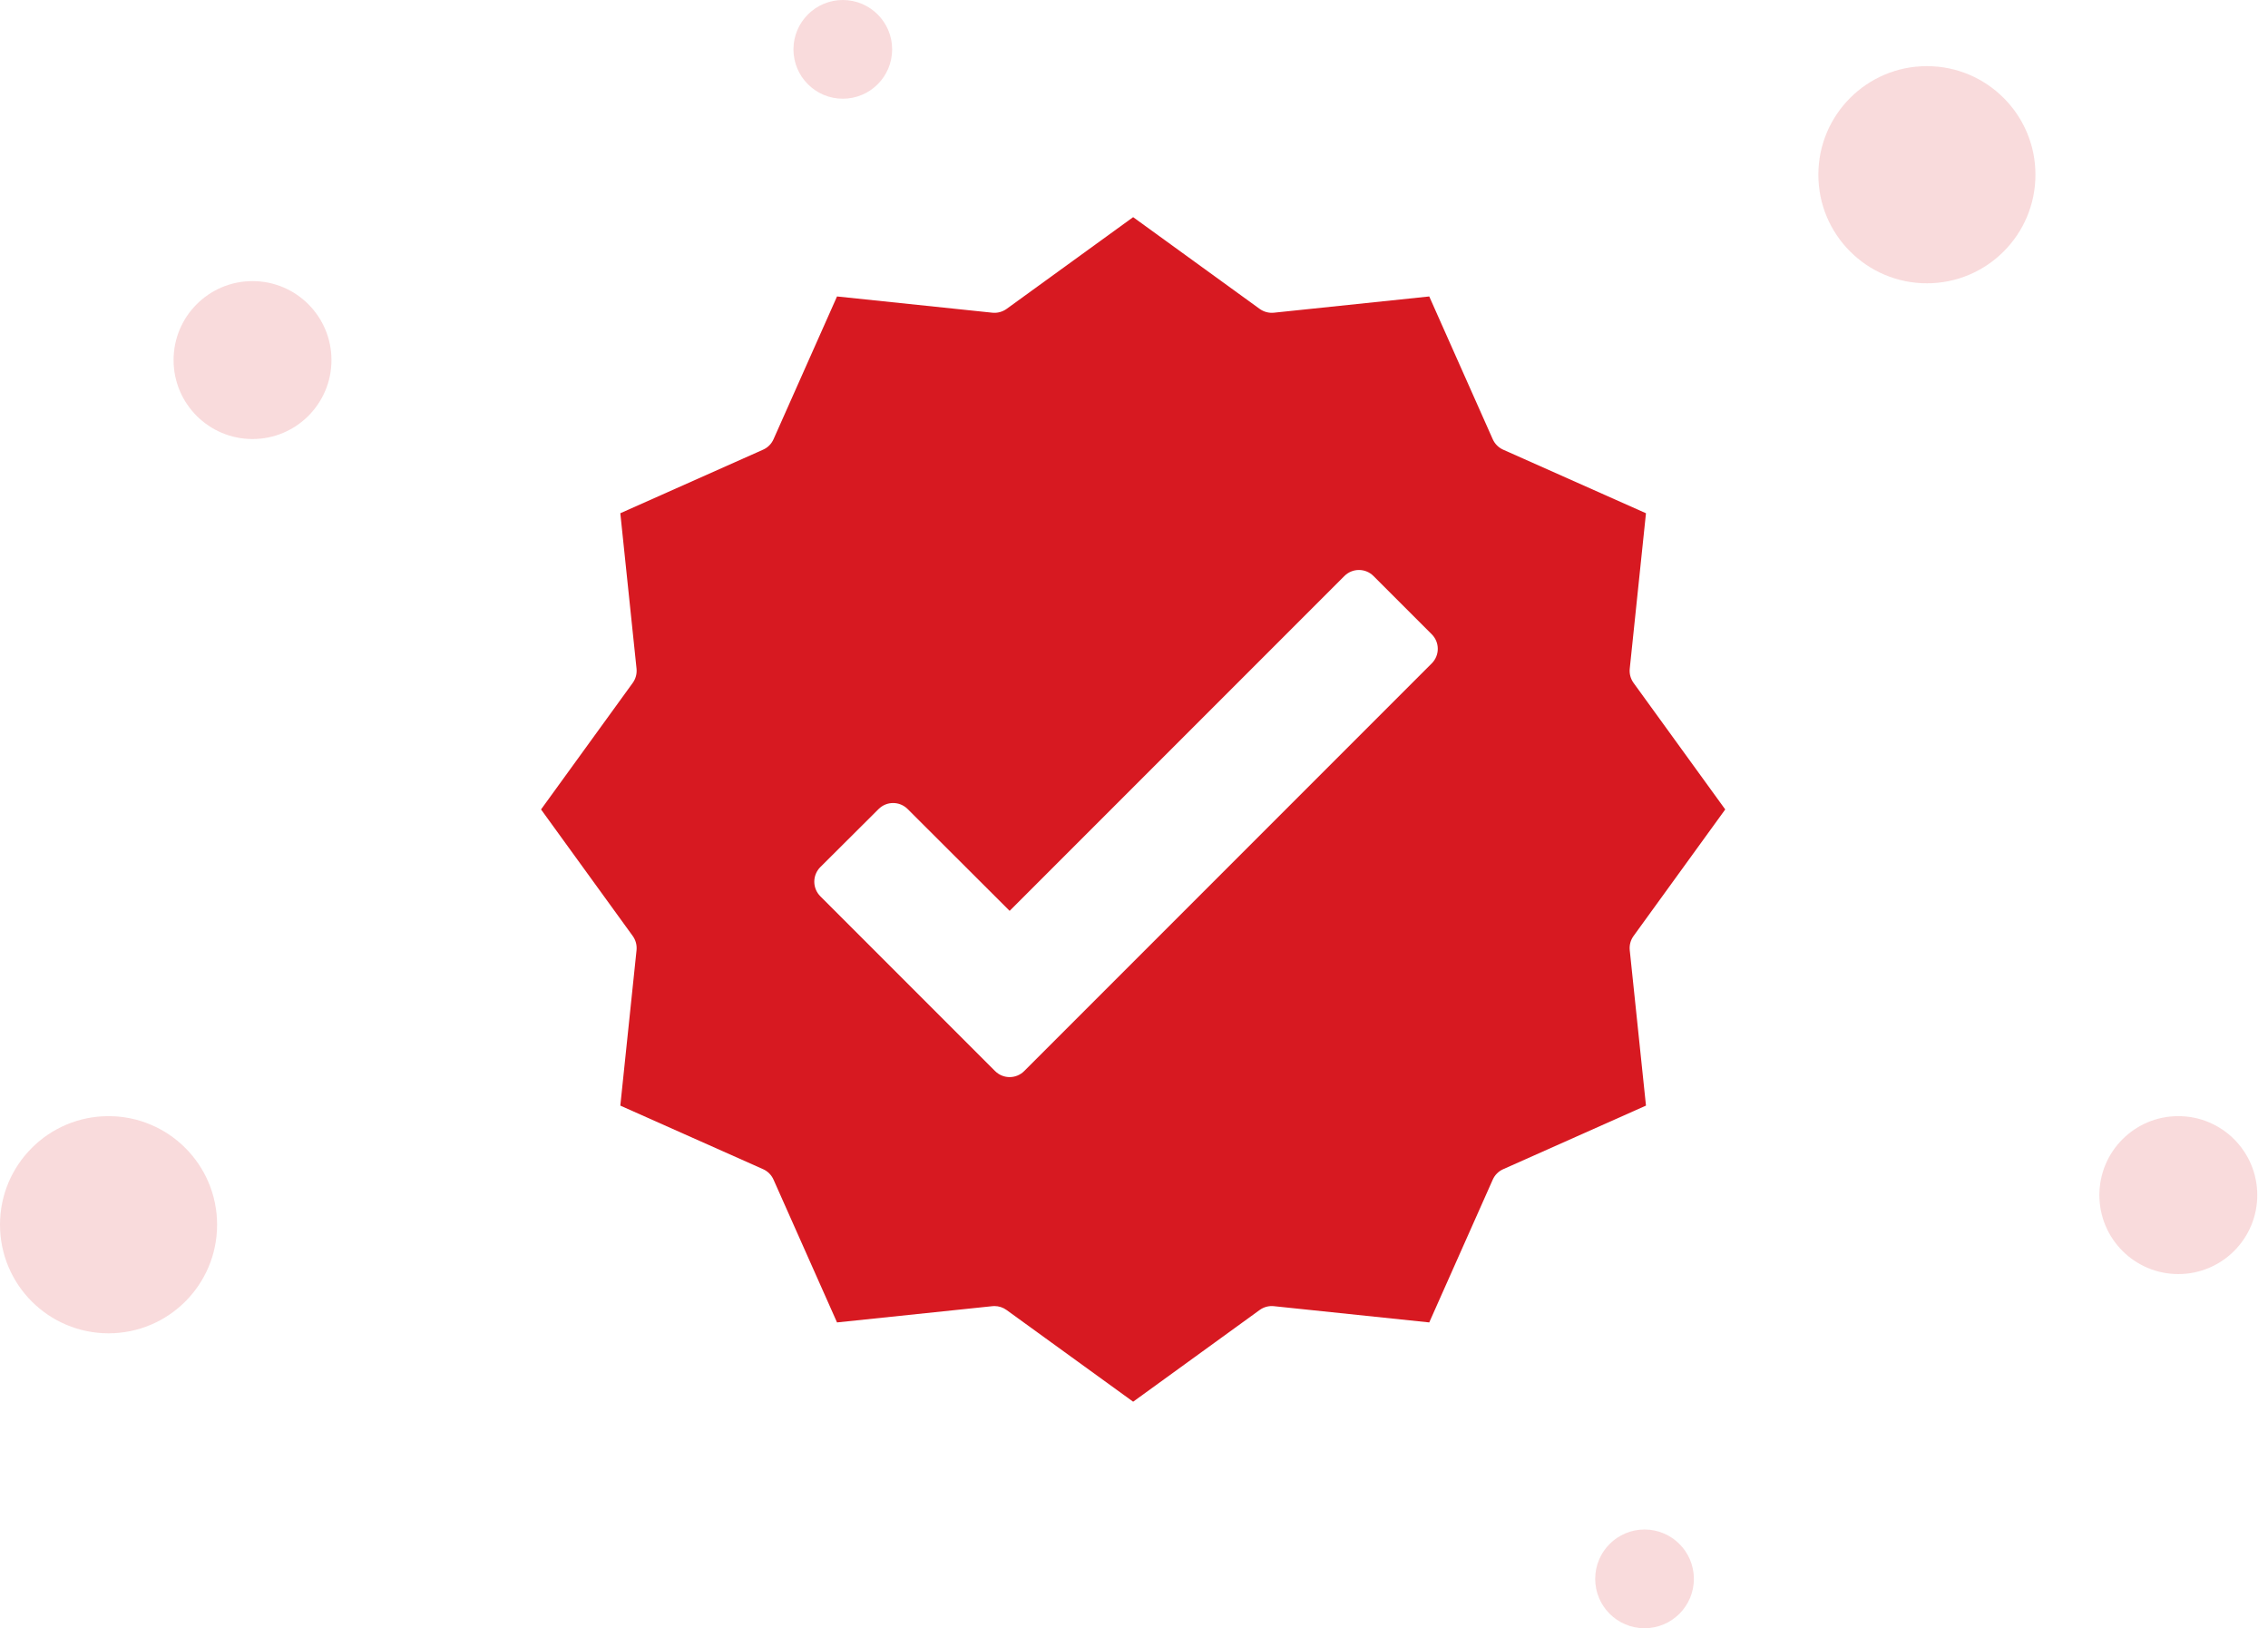 <svg width="209" height="150" viewBox="0 0 209 150" fill="none" xmlns="http://www.w3.org/2000/svg">
<path d="M150.184 61.6L151.679 47.282L138.524 41.429C138.095 41.238 137.751 40.894 137.56 40.466L131.708 27.311L117.388 28.808C116.923 28.854 116.457 28.728 116.079 28.455L104.421 20.006L92.763 28.455C92.384 28.728 91.918 28.854 91.454 28.808L77.133 27.311L71.281 40.466C71.091 40.894 70.748 41.238 70.318 41.427L57.163 47.282L58.658 61.6C58.706 62.065 58.581 62.532 58.307 62.911L49.858 74.569L58.307 86.227C58.581 86.606 58.706 87.072 58.658 87.537L57.163 101.854L70.318 107.708C70.747 107.899 71.09 108.242 71.281 108.672L77.133 121.827L91.454 120.33C91.518 120.33 91.585 120.32 91.643 120.32C92.043 120.32 92.433 120.447 92.756 120.683L104.421 129.131L116.079 120.683C116.457 120.408 116.923 120.282 117.388 120.33L131.708 121.827L137.56 108.672C137.751 108.242 138.095 107.9 138.524 107.71L151.679 101.854L150.184 87.537C150.135 87.072 150.26 86.606 150.535 86.227L158.983 74.569L150.535 62.911C150.26 62.532 150.135 62.065 150.184 61.6ZM131.938 61.114L94.381 98.672C93.64 99.412 92.44 99.412 91.699 98.672L75.594 82.567C75.238 82.212 75.038 81.728 75.038 81.224C75.038 80.721 75.238 80.237 75.594 79.881L80.963 74.533C81.703 73.794 82.901 73.794 83.641 74.533L93.04 83.912L123.888 53.065C124.629 52.324 125.829 52.324 126.57 53.065L131.938 58.432C132.679 59.173 132.679 60.374 131.938 61.114Z" fill="#D71921"/>
<circle cx="23.27" cy="33.171" r="7.275" fill="#D71921" fill-opacity="0.16"/>
<circle cx="200.736" cy="110.098" r="7.275" fill="#D71921" fill-opacity="0.16"/>
<circle cx="151.547" cy="145.453" r="4.547" fill="#D71921" fill-opacity="0.16"/>
<circle cx="77.666" cy="4.547" r="4.547" fill="#D71921" fill-opacity="0.16"/>
<circle cx="177.567" cy="16.096" r="10.003" fill="#D71921" fill-opacity="0.16"/>
<circle cx="10.003" cy="112.827" r="10.003" fill="#D71921" fill-opacity="0.16"/>
</svg>
